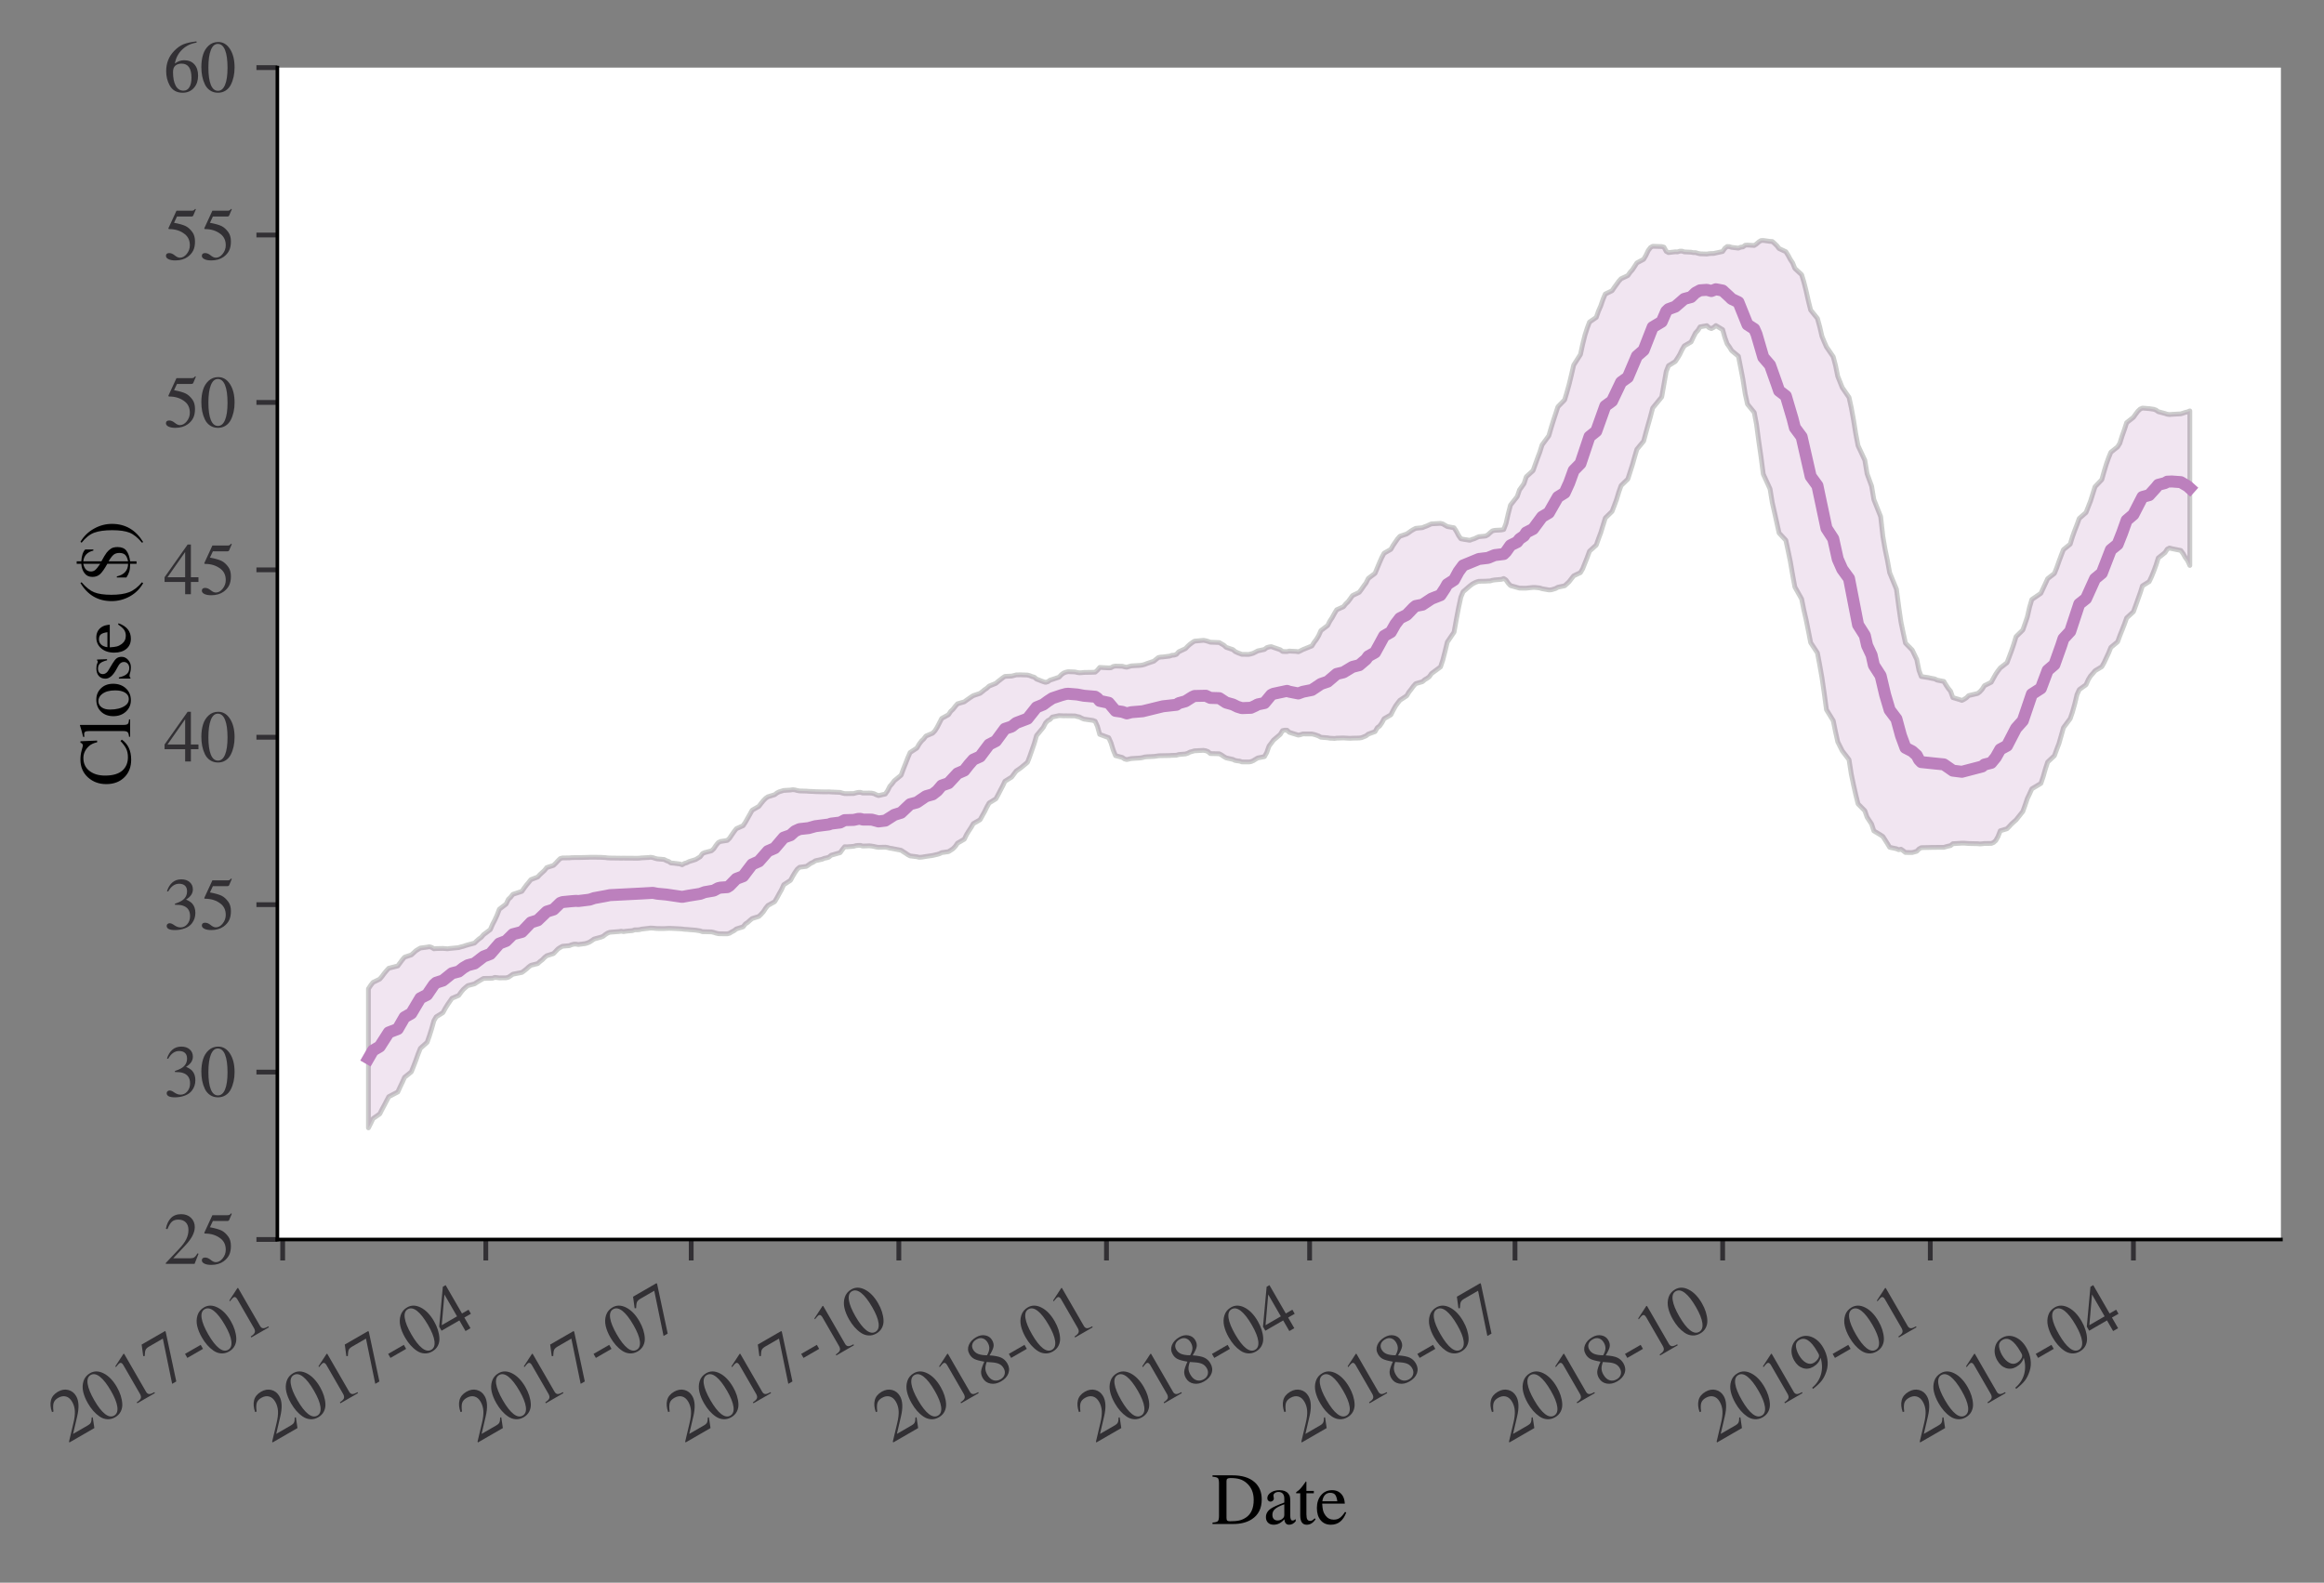 <?xml version="1.0" encoding="utf-8" standalone="no"?>
<!DOCTYPE svg PUBLIC "-//W3C//DTD SVG 1.1//EN"
  "http://www.w3.org/Graphics/SVG/1.1/DTD/svg11.dtd">
<svg xmlns:xlink="http://www.w3.org/1999/xlink" width="388.351pt" height="264.489pt" viewBox="0 0 388.351 264.489" xmlns="http://www.w3.org/2000/svg" version="1.1">
 <rect x="0" y="0" width="388.351" height="264.489" fill="#808080" stroke="none"/>
 <defs>
  <style type="text/css">*{stroke-linejoin: round; stroke-linecap: butt}</style>
 </defs>
 <g id="figure_1">
  <g id="patch_1">
   <path d="M -0 264.489 
L 388.351 264.489 
L 388.351 0 
L -0 0 
L -0 264.489 
z
" style="fill: none"/>
  </g>
  <g id="axes_1">
   <g id="patch_2">
    <path d="M 46.351 207.138 
L 381.151 207.138 
L 381.151 11.298 
L 46.351 11.298 
z
" style="fill: #ffffff"/>
   </g>
   <g id="PolyCollection_1">
    <defs>
     <path id="mc5065b2c8f" d="M 61.569 -99.243 
L 61.569 -76.005 
L 61.946 -76.75 
L 62.323 -77.547 
L 63.455 -78.333 
L 63.832 -79.076 
L 64.209 -79.774 
L 64.586 -80.499 
L 64.963 -81.215 
L 66.472 -81.999 
L 66.849 -82.823 
L 67.226 -83.617 
L 67.604 -84.458 
L 68.735 -85.365 
L 69.112 -86.305 
L 69.489 -87.285 
L 69.866 -88.345 
L 70.244 -89.295 
L 71.375 -90.301 
L 71.752 -91.376 
L 72.129 -92.569 
L 72.507 -93.915 
L 72.884 -94.556 
L 74.015 -95.261 
L 74.392 -95.957 
L 74.77 -96.568 
L 75.147 -97.12 
L 75.524 -97.659 
L 76.655 -98.137 
L 77.032 -98.67 
L 77.41 -99.131 
L 77.787 -99.465 
L 78.164 -99.776 
L 79.295 -100.068 
L 79.673 -100.323 
L 80.05 -100.542 
L 80.427 -100.768 
L 80.804 -100.982 
L 81.935 -100.999 
L 82.313 -101.019 
L 82.69 -101.154 
L 83.067 -101.112 
L 83.444 -101.069 
L 84.576 -101.078 
L 84.953 -101.176 
L 85.33 -101.423 
L 85.707 -101.685 
L 87.216 -101.98 
L 87.593 -102.254 
L 87.97 -102.554 
L 88.347 -102.899 
L 88.724 -103.172 
L 89.856 -103.456 
L 90.233 -103.8 
L 90.61 -104.085 
L 90.987 -104.477 
L 91.364 -104.772 
L 92.496 -105.133 
L 92.873 -105.525 
L 93.25 -105.916 
L 93.627 -106.164 
L 94.004 -106.359 
L 95.136 -106.453 
L 95.513 -106.607 
L 95.89 -106.704 
L 96.267 -106.71 
L 96.644 -106.647 
L 97.776 -106.794 
L 98.153 -106.905 
L 98.53 -107.064 
L 98.907 -107.308 
L 99.285 -107.572 
L 100.416 -107.873 
L 100.793 -108.024 
L 101.17 -108.325 
L 101.547 -108.563 
L 101.925 -108.696 
L 103.433 -108.812 
L 103.81 -108.874 
L 104.188 -108.8 
L 104.565 -108.865 
L 105.696 -108.969 
L 106.073 -109.107 
L 106.45 -109.096 
L 106.828 -109.128 
L 107.205 -109.219 
L 108.336 -109.351 
L 108.713 -109.398 
L 109.091 -109.381 
L 109.468 -109.348 
L 109.845 -109.316 
L 110.976 -109.31 
L 111.353 -109.331 
L 111.731 -109.349 
L 112.108 -109.345 
L 112.485 -109.329 
L 113.616 -109.27 
L 113.994 -109.243 
L 114.371 -109.188 
L 114.748 -109.17 
L 115.125 -109.136 
L 116.256 -109.045 
L 117.011 -108.925 
L 117.388 -108.786 
L 117.765 -108.785 
L 118.897 -108.754 
L 119.274 -108.669 
L 119.651 -108.544 
L 120.028 -108.456 
L 120.405 -108.438 
L 121.537 -108.427 
L 121.914 -108.532 
L 122.291 -108.764 
L 122.668 -108.957 
L 123.045 -109.252 
L 124.177 -109.606 
L 124.554 -110.088 
L 124.931 -110.335 
L 125.308 -110.676 
L 125.685 -110.988 
L 126.817 -111.343 
L 127.194 -111.715 
L 127.571 -112.137 
L 127.948 -112.715 
L 128.325 -113.174 
L 129.457 -113.805 
L 129.834 -114.439 
L 130.211 -115.137 
L 130.588 -115.805 
L 130.966 -116.636 
L 132.097 -117.37 
L 132.474 -118.067 
L 132.851 -118.698 
L 133.228 -119.24 
L 133.606 -119.555 
L 134.737 -119.699 
L 135.114 -119.951 
L 135.491 -120.22 
L 135.869 -120.386 
L 136.246 -120.641 
L 137.377 -120.894 
L 137.754 -121.055 
L 138.131 -121.129 
L 138.509 -121.249 
L 138.886 -121.563 
L 140.394 -121.998 
L 140.772 -122.533 
L 141.149 -122.992 
L 141.526 -122.972 
L 142.657 -123.058 
L 143.034 -123.172 
L 143.412 -123.208 
L 143.789 -123.213 
L 144.166 -123.101 
L 145.297 -123.142 
L 145.675 -123.094 
L 146.052 -123.032 
L 146.429 -122.94 
L 146.806 -122.887 
L 147.937 -122.912 
L 148.315 -122.856 
L 148.692 -122.744 
L 149.069 -122.693 
L 149.446 -122.617 
L 150.578 -122.399 
L 150.955 -122.147 
L 151.332 -121.911 
L 151.709 -121.647 
L 152.086 -121.451 
L 153.218 -121.31 
L 153.595 -121.219 
L 153.972 -121.238 
L 154.349 -121.297 
L 154.726 -121.361 
L 155.858 -121.525 
L 156.235 -121.616 
L 156.612 -121.7 
L 156.989 -121.814 
L 157.366 -122.001 
L 158.498 -122.166 
L 158.875 -122.402 
L 159.252 -122.654 
L 159.629 -123.039 
L 160.006 -123.587 
L 161.138 -124.243 
L 161.515 -125.015 
L 161.892 -125.63 
L 162.269 -126.202 
L 162.646 -126.854 
L 163.778 -127.497 
L 164.155 -128.184 
L 164.532 -128.855 
L 164.909 -129.629 
L 165.287 -130.297 
L 166.418 -130.995 
L 166.795 -131.695 
L 167.172 -132.422 
L 167.549 -133.137 
L 167.927 -133.929 
L 169.058 -134.633 
L 169.435 -135.144 
L 169.812 -135.639 
L 170.567 -136.159 
L 171.698 -137.099 
L 172.075 -138.08 
L 172.453 -139.161 
L 172.83 -140.25 
L 173.207 -141.56 
L 174.338 -142.931 
L 174.715 -143.669 
L 175.093 -144.062 
L 175.47 -144.253 
L 175.847 -144.664 
L 176.978 -144.899 
L 177.356 -144.884 
L 177.733 -144.863 
L 178.11 -144.869 
L 178.487 -144.862 
L 179.618 -144.85 
L 179.996 -144.747 
L 180.373 -144.673 
L 180.75 -144.473 
L 181.127 -144.318 
L 182.636 -144.097 
L 183.013 -143.951 
L 183.39 -143.112 
L 183.767 -141.764 
L 185.276 -141.205 
L 185.653 -140.357 
L 186.03 -139.132 
L 186.407 -138.21 
L 187.539 -137.912 
L 187.916 -137.651 
L 188.293 -137.554 
L 188.67 -137.64 
L 189.047 -137.724 
L 190.556 -137.819 
L 190.933 -137.89 
L 191.31 -137.987 
L 191.687 -138.027 
L 192.819 -138.076 
L 193.196 -138.125 
L 193.573 -138.183 
L 193.95 -138.204 
L 194.327 -138.207 
L 195.459 -138.229 
L 195.836 -138.255 
L 196.213 -138.263 
L 196.59 -138.282 
L 196.968 -138.392 
L 198.099 -138.491 
L 198.476 -138.608 
L 198.853 -138.807 
L 199.23 -138.908 
L 199.608 -139.014 
L 200.739 -139.074 
L 201.116 -139.091 
L 201.493 -139.028 
L 201.871 -138.882 
L 202.248 -138.556 
L 203.756 -138.52 
L 204.133 -138.32 
L 204.511 -138.054 
L 204.888 -137.837 
L 206.019 -137.582 
L 206.396 -137.406 
L 206.774 -137.338 
L 207.151 -137.297 
L 207.528 -137.163 
L 208.659 -137.152 
L 209.036 -137.205 
L 209.414 -137.363 
L 209.791 -137.596 
L 210.168 -137.821 
L 211.299 -138.047 
L 211.677 -138.729 
L 212.054 -139.799 
L 212.431 -140.296 
L 212.808 -140.803 
L 213.939 -141.764 
L 214.317 -142.393 
L 214.694 -142.469 
L 215.071 -142.46 
L 215.448 -142.105 
L 216.58 -141.752 
L 216.957 -141.631 
L 217.334 -141.718 
L 217.711 -141.834 
L 219.22 -141.832 
L 219.597 -141.749 
L 219.974 -141.631 
L 220.351 -141.492 
L 220.728 -141.282 
L 221.86 -141.19 
L 222.237 -141.123 
L 222.614 -141.11 
L 222.991 -141.08 
L 223.368 -141.133 
L 224.5 -141.168 
L 224.877 -141.145 
L 225.254 -141.122 
L 225.631 -141.107 
L 226.008 -141.13 
L 227.14 -141.155 
L 227.517 -141.213 
L 227.894 -141.356 
L 228.271 -141.517 
L 228.649 -141.813 
L 229.78 -142.229 
L 230.157 -142.883 
L 230.534 -143.155 
L 230.911 -143.687 
L 231.289 -144.381 
L 232.42 -145.033 
L 232.797 -145.781 
L 233.174 -146.462 
L 233.552 -146.986 
L 233.929 -147.46 
L 235.06 -148.207 
L 235.437 -148.835 
L 235.814 -149.308 
L 236.192 -149.82 
L 236.569 -150.239 
L 237.7 -150.566 
L 238.077 -150.901 
L 238.455 -151.122 
L 238.832 -151.394 
L 239.209 -151.928 
L 240.717 -153.038 
L 241.095 -154.167 
L 241.472 -155.634 
L 241.849 -157.19 
L 242.98 -158.85 
L 243.358 -160.965 
L 243.735 -162.937 
L 244.112 -164.688 
L 244.489 -165.598 
L 245.62 -166.572 
L 245.998 -166.865 
L 246.375 -167.076 
L 246.752 -167.239 
L 247.129 -167.345 
L 248.261 -167.365 
L 248.638 -167.393 
L 249.015 -167.404 
L 249.392 -167.515 
L 249.769 -167.576 
L 250.901 -167.672 
L 251.278 -167.809 
L 251.655 -167.573 
L 252.032 -167.035 
L 252.409 -166.625 
L 253.541 -166.311 
L 253.918 -166.206 
L 254.672 -166.195 
L 255.049 -166.199 
L 256.181 -166.321 
L 256.558 -166.313 
L 256.935 -166.274 
L 257.312 -166.226 
L 257.689 -166.106 
L 258.821 -165.903 
L 259.198 -165.918 
L 259.575 -166.024 
L 259.952 -166.142 
L 260.329 -166.355 
L 261.461 -166.596 
L 261.838 -166.933 
L 262.215 -167.289 
L 262.592 -167.785 
L 262.97 -168.259 
L 264.101 -168.8 
L 264.478 -169.445 
L 264.855 -170.391 
L 265.232 -171.336 
L 265.61 -172.377 
L 266.741 -173.398 
L 267.118 -174.459 
L 267.495 -175.464 
L 267.873 -176.697 
L 268.25 -177.919 
L 269.381 -179.024 
L 269.758 -180 
L 270.136 -181.027 
L 270.513 -182.278 
L 270.89 -183.334 
L 272.021 -184.434 
L 272.398 -185.614 
L 272.776 -186.797 
L 273.153 -188.126 
L 273.53 -189.402 
L 274.661 -190.773 
L 275.039 -192.191 
L 275.416 -193.54 
L 275.793 -194.859 
L 276.17 -196.301 
L 277.679 -198.148 
L 278.056 -200.284 
L 278.433 -202.424 
L 278.81 -203.369 
L 279.942 -204.07 
L 280.319 -204.632 
L 280.696 -205.254 
L 281.073 -206.046 
L 281.45 -206.687 
L 282.582 -207.34 
L 282.959 -208.121 
L 283.336 -208.867 
L 283.713 -209.268 
L 284.09 -209.87 
L 285.222 -210.068 
L 285.599 -209.721 
L 285.976 -209.576 
L 286.353 -209.775 
L 286.73 -210.083 
L 287.862 -209.407 
L 288.239 -208.075 
L 288.616 -207.025 
L 288.993 -206.513 
L 289.37 -205.892 
L 290.502 -204.955 
L 290.879 -203.031 
L 291.256 -201.068 
L 291.633 -198.657 
L 292.01 -196.951 
L 293.142 -195.56 
L 293.519 -193.588 
L 293.896 -190.759 
L 294.273 -188.162 
L 294.651 -185.258 
L 295.782 -182.786 
L 296.159 -180.486 
L 296.536 -178.832 
L 296.913 -177.137 
L 297.291 -175.417 
L 298.422 -174.205 
L 298.799 -172.462 
L 299.176 -170.637 
L 299.554 -168.43 
L 299.931 -166.399 
L 301.062 -164.394 
L 301.439 -162.526 
L 301.816 -160.898 
L 302.194 -159.025 
L 302.571 -157.096 
L 303.702 -155.379 
L 304.079 -153.386 
L 304.457 -151.243 
L 304.834 -148.657 
L 305.211 -145.885 
L 306.342 -144.055 
L 306.719 -142.211 
L 307.097 -140.517 
L 307.851 -139.009 
L 308.982 -137.538 
L 309.36 -135.12 
L 309.737 -133.308 
L 310.114 -131.648 
L 310.491 -130.144 
L 311.622 -129.002 
L 312 -127.924 
L 312.754 -126.78 
L 313.131 -125.631 
L 314.263 -124.953 
L 314.64 -124.694 
L 315.017 -124.111 
L 315.394 -123.522 
L 315.771 -122.897 
L 316.903 -122.649 
L 317.28 -122.492 
L 317.657 -122.577 
L 318.034 -122.324 
L 318.411 -122.025 
L 319.543 -122.016 
L 320.297 -122.226 
L 320.674 -122.622 
L 321.051 -122.834 
L 322.183 -122.856 
L 322.937 -122.878 
L 323.314 -122.875 
L 323.691 -122.882 
L 324.823 -122.883 
L 325.2 -123 
L 325.577 -123.095 
L 325.954 -123.179 
L 326.332 -123.489 
L 327.463 -123.557 
L 327.84 -123.581 
L 328.217 -123.577 
L 328.594 -123.554 
L 328.972 -123.521 
L 330.48 -123.49 
L 330.857 -123.453 
L 331.235 -123.481 
L 331.612 -123.528 
L 332.743 -123.537 
L 333.12 -123.687 
L 333.497 -124.014 
L 333.875 -124.687 
L 334.252 -125.652 
L 335.383 -125.99 
L 335.76 -126.38 
L 336.138 -126.792 
L 336.515 -127.134 
L 336.892 -127.464 
L 338.023 -128.88 
L 338.4 -129.93 
L 338.778 -131.047 
L 339.155 -131.836 
L 339.532 -132.661 
L 341.041 -133.568 
L 341.418 -134.667 
L 341.795 -135.989 
L 342.172 -137.14 
L 343.303 -138.2 
L 343.681 -139.237 
L 344.058 -140.221 
L 344.435 -141.533 
L 344.812 -142.878 
L 345.944 -144.401 
L 346.321 -145.504 
L 346.698 -146.847 
L 347.075 -148.415 
L 347.452 -149.246 
L 348.584 -150.057 
L 348.961 -150.915 
L 349.338 -151.521 
L 349.715 -151.94 
L 350.092 -152.393 
L 351.224 -153.077 
L 351.601 -153.744 
L 351.978 -154.553 
L 352.355 -155.368 
L 352.732 -156.296 
L 353.864 -157.234 
L 354.241 -158.269 
L 354.618 -159.212 
L 354.995 -160.173 
L 355.372 -161.224 
L 356.504 -162.261 
L 356.881 -163.286 
L 357.258 -164.347 
L 357.635 -165.399 
L 358.012 -166.586 
L 359.144 -167.297 
L 359.521 -168.09 
L 359.898 -169.02 
L 360.275 -170.04 
L 360.653 -171.246 
L 361.784 -172.139 
L 362.161 -172.723 
L 362.538 -172.91 
L 362.915 -172.805 
L 364.424 -172.5 
L 364.801 -171.991 
L 365.178 -171.322 
L 365.556 -170.822 
L 365.933 -169.991 
L 365.933 -195.819 
L 365.933 -195.819 
L 365.556 -195.663 
L 365.178 -195.573 
L 364.801 -195.446 
L 364.424 -195.329 
L 362.915 -195.246 
L 362.538 -195.214 
L 362.161 -195.263 
L 361.784 -195.389 
L 360.653 -195.69 
L 360.275 -195.96 
L 359.898 -196.093 
L 359.521 -196.147 
L 359.144 -196.203 
L 358.012 -196.29 
L 357.635 -196.129 
L 357.258 -195.774 
L 356.881 -195.281 
L 356.504 -194.748 
L 355.372 -193.853 
L 354.995 -192.691 
L 354.618 -191.633 
L 354.241 -190.421 
L 353.864 -189.811 
L 352.732 -188.909 
L 352.355 -187.982 
L 351.978 -186.925 
L 351.601 -185.682 
L 351.224 -184.333 
L 350.092 -183.15 
L 349.715 -181.952 
L 349.338 -180.755 
L 348.961 -179.798 
L 348.584 -178.837 
L 347.452 -177.846 
L 347.075 -176.804 
L 346.698 -175.838 
L 346.321 -174.793 
L 345.944 -173.556 
L 344.812 -172.633 
L 344.435 -171.67 
L 344.058 -170.659 
L 343.681 -169.582 
L 343.303 -168.658 
L 342.172 -167.778 
L 341.795 -166.954 
L 341.418 -166.149 
L 341.041 -165.335 
L 339.532 -164.304 
L 339.155 -163.041 
L 338.778 -161.382 
L 338.4 -160.275 
L 338.023 -159.208 
L 336.892 -158.098 
L 336.515 -156.856 
L 336.138 -155.748 
L 335.76 -154.738 
L 335.383 -153.743 
L 334.252 -152.863 
L 333.875 -152.375 
L 333.497 -151.827 
L 333.12 -151.156 
L 332.743 -150.47 
L 331.612 -149.909 
L 331.235 -149.318 
L 330.857 -148.89 
L 330.48 -148.601 
L 328.972 -148.246 
L 328.594 -147.87 
L 328.217 -147.624 
L 327.84 -147.441 
L 327.463 -147.57 
L 326.332 -147.911 
L 325.954 -148.962 
L 325.577 -149.427 
L 325.2 -149.99 
L 324.823 -150.611 
L 323.691 -150.834 
L 323.314 -151.027 
L 322.937 -151.098 
L 322.183 -151.257 
L 321.051 -151.432 
L 320.674 -152.434 
L 320.297 -154.293 
L 319.543 -155.855 
L 318.411 -157.014 
L 318.034 -158.749 
L 317.657 -160.548 
L 317.28 -163.163 
L 316.903 -166.028 
L 315.771 -168.777 
L 315.394 -170.847 
L 315.017 -172.647 
L 314.64 -174.821 
L 314.263 -178.164 
L 313.131 -181.009 
L 312.754 -183.247 
L 312 -185.311 
L 311.622 -187.579 
L 310.491 -189.997 
L 310.114 -191.939 
L 309.737 -194.289 
L 309.36 -196.357 
L 308.982 -198.076 
L 307.851 -199.712 
L 307.097 -201.6 
L 306.719 -203.435 
L 306.342 -204.866 
L 305.211 -206.512 
L 304.834 -207.362 
L 304.457 -208.291 
L 304.079 -209.899 
L 303.702 -211.271 
L 302.571 -212.667 
L 302.194 -214.165 
L 301.816 -215.856 
L 301.439 -217.344 
L 301.062 -218.583 
L 299.931 -219.629 
L 299.554 -220.554 
L 299.176 -221.119 
L 298.799 -221.824 
L 298.422 -222.427 
L 297.291 -222.952 
L 296.913 -223.436 
L 296.536 -223.803 
L 296.159 -224.129 
L 295.782 -224.151 
L 294.651 -224.305 
L 294.273 -224.29 
L 293.896 -224.051 
L 293.519 -223.719 
L 293.142 -223.465 
L 292.01 -223.537 
L 291.633 -223.506 
L 291.256 -223.223 
L 290.879 -223.175 
L 290.502 -223.02 
L 289.37 -223.154 
L 288.993 -223.275 
L 288.616 -223.289 
L 288.239 -223.004 
L 287.862 -222.458 
L 286.73 -222.214 
L 286.353 -222.134 
L 285.976 -222.127 
L 285.599 -222.098 
L 285.222 -222.038 
L 284.09 -222.075 
L 283.713 -222.161 
L 283.336 -222.274 
L 282.959 -222.271 
L 282.582 -222.345 
L 281.45 -222.395 
L 281.073 -222.523 
L 280.696 -222.515 
L 280.319 -222.392 
L 279.942 -222.409 
L 278.81 -222.277 
L 278.433 -222.486 
L 278.056 -223.183 
L 277.679 -223.287 
L 276.17 -223.329 
L 275.793 -223.11 
L 275.416 -222.6 
L 275.039 -221.803 
L 274.661 -221.153 
L 273.53 -220.555 
L 273.153 -219.967 
L 272.776 -219.395 
L 272.398 -218.979 
L 272.021 -218.436 
L 270.89 -217.909 
L 270.513 -217.494 
L 270.136 -216.974 
L 269.758 -216.453 
L 269.381 -215.899 
L 268.25 -215.354 
L 267.873 -214.467 
L 267.495 -213.371 
L 267.118 -212.511 
L 266.741 -211.445 
L 265.61 -210.66 
L 265.232 -209.66 
L 264.855 -208.483 
L 264.478 -206.981 
L 264.101 -205.246 
L 262.97 -203.476 
L 262.592 -201.835 
L 262.215 -200.283 
L 261.838 -198.933 
L 261.461 -197.664 
L 260.329 -196.501 
L 259.952 -195.341 
L 259.575 -194.193 
L 259.198 -192.977 
L 258.821 -191.674 
L 257.689 -190.133 
L 257.312 -188.933 
L 256.935 -187.934 
L 256.558 -186.892 
L 256.181 -185.844 
L 255.049 -184.815 
L 254.672 -183.668 
L 253.918 -182.616 
L 253.541 -181.515 
L 252.409 -180.075 
L 252.032 -178.609 
L 251.655 -176.983 
L 251.278 -176 
L 250.901 -175.924 
L 249.769 -175.862 
L 249.392 -175.772 
L 249.015 -175.464 
L 248.638 -175.116 
L 248.261 -174.907 
L 247.129 -174.802 
L 246.752 -174.648 
L 246.375 -174.459 
L 245.998 -174.35 
L 245.62 -174.196 
L 244.489 -174.377 
L 244.112 -174.455 
L 243.735 -174.991 
L 243.358 -175.713 
L 242.98 -176.287 
L 241.849 -176.495 
L 241.472 -176.708 
L 241.095 -176.932 
L 240.717 -177.023 
L 239.209 -176.943 
L 238.832 -176.78 
L 238.455 -176.603 
L 238.077 -176.47 
L 237.7 -176.306 
L 236.569 -176.197 
L 236.192 -176 
L 235.814 -175.776 
L 235.437 -175.5 
L 235.06 -175.253 
L 233.929 -174.869 
L 233.552 -174.444 
L 233.174 -173.899 
L 232.797 -173.344 
L 232.42 -172.682 
L 231.289 -172.039 
L 230.911 -171.341 
L 230.534 -170.487 
L 230.157 -169.582 
L 229.78 -168.677 
L 228.649 -167.823 
L 228.271 -167.062 
L 227.894 -166.562 
L 227.517 -166.013 
L 227.14 -165.504 
L 226.008 -164.959 
L 225.631 -164.423 
L 225.254 -163.918 
L 224.877 -163.565 
L 224.5 -163.093 
L 223.368 -162.587 
L 222.991 -161.961 
L 222.614 -161.274 
L 222.237 -160.706 
L 221.86 -159.96 
L 220.728 -159.101 
L 220.351 -158.255 
L 219.974 -157.636 
L 219.597 -157.139 
L 219.22 -156.539 
L 217.711 -155.928 
L 217.334 -155.733 
L 216.957 -155.567 
L 216.58 -155.625 
L 215.448 -155.686 
L 215.071 -155.601 
L 214.694 -155.599 
L 214.317 -155.624 
L 213.939 -155.906 
L 212.808 -156.292 
L 212.431 -156.431 
L 212.054 -156.369 
L 211.677 -156.26 
L 211.299 -155.955 
L 210.168 -155.713 
L 209.791 -155.51 
L 209.414 -155.323 
L 209.036 -155.205 
L 208.659 -155.126 
L 207.528 -155.135 
L 207.151 -155.277 
L 206.774 -155.424 
L 206.396 -155.606 
L 206.019 -155.932 
L 204.888 -156.313 
L 204.511 -156.662 
L 204.133 -156.878 
L 203.756 -157.108 
L 202.248 -157.168 
L 201.871 -157.304 
L 201.493 -157.413 
L 201.116 -157.48 
L 200.739 -157.444 
L 199.608 -157.346 
L 199.23 -157.103 
L 198.853 -156.824 
L 198.476 -156.492 
L 198.099 -156.096 
L 196.968 -155.563 
L 196.59 -155.131 
L 196.213 -155.008 
L 195.836 -154.977 
L 195.459 -154.842 
L 194.327 -154.704 
L 193.95 -154.68 
L 193.573 -154.608 
L 193.196 -154.311 
L 192.819 -153.994 
L 191.687 -153.616 
L 191.31 -153.465 
L 190.933 -153.358 
L 190.556 -153.298 
L 189.047 -153.207 
L 188.67 -153.105 
L 188.293 -152.983 
L 187.916 -153.046 
L 187.539 -153.149 
L 186.407 -153.178 
L 186.03 -153.111 
L 185.653 -152.896 
L 185.276 -152.874 
L 183.767 -152.95 
L 183.39 -152.493 
L 183.013 -152.159 
L 182.636 -152.14 
L 181.127 -152.115 
L 180.75 -152.073 
L 180.373 -152.053 
L 179.996 -152.111 
L 179.618 -152.196 
L 178.487 -152.24 
L 178.11 -152.158 
L 177.733 -152.013 
L 177.356 -151.734 
L 176.978 -151.324 
L 175.847 -150.941 
L 175.47 -150.823 
L 175.093 -150.554 
L 174.715 -150.457 
L 174.338 -150.567 
L 173.207 -151.005 
L 172.83 -151.324 
L 172.453 -151.428 
L 172.075 -151.578 
L 171.698 -151.676 
L 170.567 -151.718 
L 169.812 -151.701 
L 169.435 -151.599 
L 169.058 -151.507 
L 167.927 -151.456 
L 167.549 -151.205 
L 167.172 -150.904 
L 166.795 -150.617 
L 166.418 -150.291 
L 165.287 -149.832 
L 164.909 -149.479 
L 164.532 -149.222 
L 164.155 -148.913 
L 163.778 -148.617 
L 162.646 -148.239 
L 162.269 -148.004 
L 161.892 -147.74 
L 161.515 -147.479 
L 161.138 -147.203 
L 160.006 -146.874 
L 159.629 -146.449 
L 159.252 -145.963 
L 158.875 -145.611 
L 158.498 -145.049 
L 157.366 -144.425 
L 156.989 -143.693 
L 156.612 -142.958 
L 156.235 -142.356 
L 155.858 -141.962 
L 154.726 -141.483 
L 154.349 -140.99 
L 153.972 -140.636 
L 153.595 -140.129 
L 153.218 -139.475 
L 152.086 -138.734 
L 151.709 -137.872 
L 151.332 -136.901 
L 150.955 -135.954 
L 150.578 -134.936 
L 149.446 -134.015 
L 149.069 -133.506 
L 148.692 -133.077 
L 148.315 -132.335 
L 147.937 -131.79 
L 146.806 -131.537 
L 146.429 -131.672 
L 146.052 -131.857 
L 145.675 -131.941 
L 145.297 -131.963 
L 144.166 -131.956 
L 143.789 -132.08 
L 143.412 -132.067 
L 143.034 -131.983 
L 142.657 -131.88 
L 141.526 -131.859 
L 141.149 -131.866 
L 140.772 -131.949 
L 140.394 -132.07 
L 138.886 -132.136 
L 138.509 -132.166 
L 138.131 -132.153 
L 137.754 -132.157 
L 137.377 -132.16 
L 136.246 -132.193 
L 135.869 -132.217 
L 135.491 -132.231 
L 135.114 -132.249 
L 134.737 -132.279 
L 133.606 -132.311 
L 133.228 -132.375 
L 132.851 -132.48 
L 132.474 -132.521 
L 132.097 -132.46 
L 130.966 -132.393 
L 130.588 -132.282 
L 130.211 -132.165 
L 129.834 -131.975 
L 129.457 -131.684 
L 128.325 -131.337 
L 127.948 -131.084 
L 127.571 -130.7 
L 127.194 -130.236 
L 126.817 -129.739 
L 125.685 -129.085 
L 125.308 -128.403 
L 124.931 -127.737 
L 124.554 -127.071 
L 124.177 -126.504 
L 123.045 -126.002 
L 122.668 -125.515 
L 122.291 -124.968 
L 121.914 -124.405 
L 121.537 -124.042 
L 120.405 -123.865 
L 120.028 -123.682 
L 119.651 -123.216 
L 119.274 -122.651 
L 118.897 -122.301 
L 117.765 -122.01 
L 117.388 -121.84 
L 117.011 -121.311 
L 116.256 -120.85 
L 115.125 -120.497 
L 114.748 -120.302 
L 114.371 -120.191 
L 113.994 -119.969 
L 113.616 -120.102 
L 112.485 -120.245 
L 112.108 -120.269 
L 111.731 -120.525 
L 111.353 -120.66 
L 110.976 -120.859 
L 109.845 -120.951 
L 109.468 -121.045 
L 109.091 -121.171 
L 108.713 -121.226 
L 108.336 -121.182 
L 107.205 -121.12 
L 106.828 -121.076 
L 106.45 -121.063 
L 106.073 -121.064 
L 105.696 -121.071 
L 104.565 -121.077 
L 104.188 -121.083 
L 103.81 -121.074 
L 103.433 -121.081 
L 101.925 -121.101 
L 101.547 -121.12 
L 101.17 -121.169 
L 100.793 -121.194 
L 100.416 -121.213 
L 99.285 -121.231 
L 98.907 -121.226 
L 98.53 -121.227 
L 98.153 -121.21 
L 97.776 -121.202 
L 96.644 -121.175 
L 96.267 -121.174 
L 95.89 -121.173 
L 95.513 -121.161 
L 95.136 -121.127 
L 94.004 -121.111 
L 93.627 -121.018 
L 93.25 -120.642 
L 92.873 -120.234 
L 92.496 -119.865 
L 91.364 -119.505 
L 90.987 -119.026 
L 90.61 -118.681 
L 90.233 -118.338 
L 89.856 -117.925 
L 88.724 -117.494 
L 88.347 -117.025 
L 87.97 -116.579 
L 87.593 -116.074 
L 87.216 -115.531 
L 85.707 -115.033 
L 85.33 -114.547 
L 84.953 -114.195 
L 84.576 -113.409 
L 83.444 -112.545 
L 83.067 -111.562 
L 82.69 -110.741 
L 82.313 -110.019 
L 81.935 -109.138 
L 80.804 -108.294 
L 80.427 -107.851 
L 80.05 -107.58 
L 79.673 -107.252 
L 79.295 -106.885 
L 78.164 -106.584 
L 77.787 -106.467 
L 77.41 -106.338 
L 77.032 -106.252 
L 76.655 -106.131 
L 75.524 -106.018 
L 75.147 -105.985 
L 74.77 -105.93 
L 74.392 -105.965 
L 74.015 -105.992 
L 72.884 -105.967 
L 72.507 -105.928 
L 72.129 -106.168 
L 71.752 -106.278 
L 71.375 -106.207 
L 70.244 -106.057 
L 69.866 -105.832 
L 69.489 -105.595 
L 69.112 -105.245 
L 68.735 -104.908 
L 67.604 -104.529 
L 67.226 -104.08 
L 66.849 -103.574 
L 66.472 -103.065 
L 64.963 -102.682 
L 64.586 -102.268 
L 64.209 -101.817 
L 63.832 -101.304 
L 63.455 -100.863 
L 62.323 -100.311 
L 61.946 -99.819 
L 61.569 -99.243 
z
" style="stroke: #000000; stroke-opacity: 0.2; stroke-width: 0.8"/>
    </defs>
    <g clip-path="url(#p1b3b2e2d40)">
     <use xlink:href="#mc5065b2c8f" x="0" y="264.489" style="fill: #bc80bd; fill-opacity: 0.2; stroke: #000000; stroke-opacity: 0.2; stroke-width: 0.8"/>
    </g>
   </g>
   <g id="matplotlib.axis_1">
    <g id="xtick_1">
     <g id="line2d_1">
      <defs>
       <path id="m5b017362bb" d="M 0 0 
L 0 3.5 
" style="stroke: #323034; stroke-width: 0.8"/>
      </defs>
      <g>
       <use xlink:href="#m5b017362bb" x="47.237" y="207.138" style="fill: #323034; stroke: #323034; stroke-width: 0.8"/>
      </g>
     </g>
     <g id="text_1">
      <!-- 2017-01 -->
      <g style="fill: #323034" transform="translate(11.298 241.233)rotate(-30)scale(0.12 -0.12)">
       <defs>
        <path id="STIXGeneral-Regular-32" d="M 3034 877 
L 2688 0 
L 186 0 
L 186 77 
L 1325 1286 
Q 1773 1754 1965 2144 
Q 2157 2534 2157 2950 
Q 2157 3379 1920 3616 
Q 1683 3853 1267 3853 
Q 922 3853 720 3673 
Q 518 3494 326 3021 
L 192 3053 
Q 301 3648 630 3987 
Q 960 4326 1523 4326 
Q 2054 4326 2380 4006 
Q 2707 3686 2707 3200 
Q 2707 2477 1888 1613 
L 832 486 
L 2330 486 
Q 2541 486 2665 569 
Q 2790 653 2944 915 
L 3034 877 
z
" transform="scale(0.016)"/>
        <path id="STIXGeneral-Regular-30" d="M 3046 2112 
Q 3046 1683 2963 1302 
Q 2880 922 2717 602 
Q 2554 282 2266 96 
Q 1978 -90 1600 -90 
Q 1210 -90 915 108 
Q 621 307 461 640 
Q 301 973 227 1350 
Q 154 1728 154 2150 
Q 154 2746 301 3222 
Q 448 3699 790 4012 
Q 1133 4326 1626 4326 
Q 2253 4326 2649 3712 
Q 3046 3098 3046 2112 
z
M 2432 2080 
Q 2432 3091 2217 3625 
Q 2003 4160 1587 4160 
Q 1190 4160 979 3622 
Q 768 3085 768 2106 
Q 768 1120 979 598 
Q 1190 77 1600 77 
Q 2003 77 2217 598 
Q 2432 1120 2432 2080 
z
" transform="scale(0.016)"/>
        <path id="STIXGeneral-Regular-31" d="M 2522 0 
L 755 0 
L 755 96 
Q 1107 115 1235 227 
Q 1363 339 1363 608 
L 1363 3482 
Q 1363 3795 1171 3795 
Q 1082 3795 883 3718 
L 710 3654 
L 710 3744 
L 1856 4326 
L 1914 4307 
L 1914 486 
Q 1914 275 2042 185 
Q 2170 96 2522 96 
L 2522 0 
z
" transform="scale(0.016)"/>
        <path id="STIXGeneral-Regular-37" d="M 2874 4134 
L 1517 -51 
L 1101 -51 
L 2368 3763 
L 992 3763 
Q 717 3763 582 3667 
Q 448 3571 243 3238 
L 128 3296 
L 512 4237 
L 2874 4237 
L 2874 4134 
z
" transform="scale(0.016)"/>
        <path id="STIXGeneral-Regular-2d" d="M 1824 1242 
L 250 1242 
L 250 1645 
L 1824 1645 
L 1824 1242 
z
" transform="scale(0.016)"/>
       </defs>
       <use xlink:href="#STIXGeneral-Regular-32"/>
       <use xlink:href="#STIXGeneral-Regular-30" x="50"/>
       <use xlink:href="#STIXGeneral-Regular-31" x="100"/>
       <use xlink:href="#STIXGeneral-Regular-37" x="150"/>
       <use xlink:href="#STIXGeneral-Regular-2d" x="200"/>
       <use xlink:href="#STIXGeneral-Regular-30" x="233.3"/>
       <use xlink:href="#STIXGeneral-Regular-31" x="283.3"/>
      </g>
     </g>
    </g>
    <g id="xtick_2">
     <g id="line2d_2">
      <g>
       <use xlink:href="#m5b017362bb" x="81.181" y="207.138" style="fill: #323034; stroke: #323034; stroke-width: 0.8"/>
      </g>
     </g>
     <g id="text_2">
      <!-- 2017-04 -->
      <g style="fill: #323034" transform="translate(45.242 241.233)rotate(-30)scale(0.12 -0.12)">
       <defs>
        <path id="STIXGeneral-Regular-34" d="M 3027 1069 
L 2368 1069 
L 2368 0 
L 1869 0 
L 1869 1069 
L 77 1069 
L 77 1478 
L 2086 4326 
L 2368 4326 
L 2368 1478 
L 3027 1478 
L 3027 1069 
z
M 1869 1478 
L 1869 3674 
L 333 1478 
L 1869 1478 
z
" transform="scale(0.016)"/>
       </defs>
       <use xlink:href="#STIXGeneral-Regular-32"/>
       <use xlink:href="#STIXGeneral-Regular-30" x="50"/>
       <use xlink:href="#STIXGeneral-Regular-31" x="100"/>
       <use xlink:href="#STIXGeneral-Regular-37" x="150"/>
       <use xlink:href="#STIXGeneral-Regular-2d" x="200"/>
       <use xlink:href="#STIXGeneral-Regular-30" x="233.3"/>
       <use xlink:href="#STIXGeneral-Regular-34" x="283.3"/>
      </g>
     </g>
    </g>
    <g id="xtick_3">
     <g id="line2d_3">
      <g>
       <use xlink:href="#m5b017362bb" x="115.502" y="207.138" style="fill: #323034; stroke: #323034; stroke-width: 0.8"/>
      </g>
     </g>
     <g id="text_3">
      <!-- 2017-07 -->
      <g style="fill: #323034" transform="translate(79.563 241.233)rotate(-30)scale(0.12 -0.12)">
       <use xlink:href="#STIXGeneral-Regular-32"/>
       <use xlink:href="#STIXGeneral-Regular-30" x="50"/>
       <use xlink:href="#STIXGeneral-Regular-31" x="100"/>
       <use xlink:href="#STIXGeneral-Regular-37" x="150"/>
       <use xlink:href="#STIXGeneral-Regular-2d" x="200"/>
       <use xlink:href="#STIXGeneral-Regular-30" x="233.3"/>
       <use xlink:href="#STIXGeneral-Regular-37" x="283.3"/>
      </g>
     </g>
    </g>
    <g id="xtick_4">
     <g id="line2d_4">
      <g>
       <use xlink:href="#m5b017362bb" x="150.2" y="207.138" style="fill: #323034; stroke: #323034; stroke-width: 0.8"/>
      </g>
     </g>
     <g id="text_4">
      <!-- 2017-10 -->
      <g style="fill: #323034" transform="translate(114.261 241.233)rotate(-30)scale(0.12 -0.12)">
       <use xlink:href="#STIXGeneral-Regular-32"/>
       <use xlink:href="#STIXGeneral-Regular-30" x="50"/>
       <use xlink:href="#STIXGeneral-Regular-31" x="100"/>
       <use xlink:href="#STIXGeneral-Regular-37" x="150"/>
       <use xlink:href="#STIXGeneral-Regular-2d" x="200"/>
       <use xlink:href="#STIXGeneral-Regular-31" x="233.3"/>
       <use xlink:href="#STIXGeneral-Regular-30" x="283.3"/>
      </g>
     </g>
    </g>
    <g id="xtick_5">
     <g id="line2d_5">
      <g>
       <use xlink:href="#m5b017362bb" x="184.899" y="207.138" style="fill: #323034; stroke: #323034; stroke-width: 0.8"/>
      </g>
     </g>
     <g id="text_5">
      <!-- 2018-01 -->
      <g style="fill: #323034" transform="translate(148.959 241.233)rotate(-30)scale(0.12 -0.12)">
       <defs>
        <path id="STIXGeneral-Regular-38" d="M 2848 992 
Q 2848 499 2505 204 
Q 2163 -90 1587 -90 
Q 1050 -90 704 204 
Q 358 499 358 954 
Q 358 1293 524 1533 
Q 691 1773 1190 2125 
Q 710 2522 553 2765 
Q 397 3008 397 3328 
Q 397 3782 745 4054 
Q 1094 4326 1638 4326 
Q 2106 4326 2410 4060 
Q 2714 3795 2714 3411 
Q 2714 3059 2531 2848 
Q 2349 2637 1856 2374 
Q 2432 1990 2640 1689 
Q 2848 1389 2848 992 
z
M 2272 3411 
Q 2272 3744 2086 3945 
Q 1901 4147 1574 4147 
Q 1248 4147 1059 3977 
Q 870 3808 870 3513 
Q 870 3219 1059 2979 
Q 1248 2739 1670 2490 
Q 1997 2682 2134 2896 
Q 2272 3110 2272 3411 
z
M 1734 1741 
L 1357 1997 
Q 1075 1766 960 1545 
Q 845 1325 845 1011 
Q 845 576 1065 333 
Q 1286 90 1658 90 
Q 1971 90 2166 285 
Q 2362 480 2362 794 
Q 2362 1082 2214 1299 
Q 2067 1517 1734 1741 
z
" transform="scale(0.016)"/>
       </defs>
       <use xlink:href="#STIXGeneral-Regular-32"/>
       <use xlink:href="#STIXGeneral-Regular-30" x="50"/>
       <use xlink:href="#STIXGeneral-Regular-31" x="100"/>
       <use xlink:href="#STIXGeneral-Regular-38" x="150"/>
       <use xlink:href="#STIXGeneral-Regular-2d" x="200"/>
       <use xlink:href="#STIXGeneral-Regular-30" x="233.3"/>
       <use xlink:href="#STIXGeneral-Regular-31" x="283.3"/>
      </g>
     </g>
    </g>
    <g id="xtick_6">
     <g id="line2d_6">
      <g>
       <use xlink:href="#m5b017362bb" x="218.842" y="207.138" style="fill: #323034; stroke: #323034; stroke-width: 0.8"/>
      </g>
     </g>
     <g id="text_6">
      <!-- 2018-04 -->
      <g style="fill: #323034" transform="translate(182.903 241.233)rotate(-30)scale(0.12 -0.12)">
       <use xlink:href="#STIXGeneral-Regular-32"/>
       <use xlink:href="#STIXGeneral-Regular-30" x="50"/>
       <use xlink:href="#STIXGeneral-Regular-31" x="100"/>
       <use xlink:href="#STIXGeneral-Regular-38" x="150"/>
       <use xlink:href="#STIXGeneral-Regular-2d" x="200"/>
       <use xlink:href="#STIXGeneral-Regular-30" x="233.3"/>
       <use xlink:href="#STIXGeneral-Regular-34" x="283.3"/>
      </g>
     </g>
    </g>
    <g id="xtick_7">
     <g id="line2d_7">
      <g>
       <use xlink:href="#m5b017362bb" x="253.164" y="207.138" style="fill: #323034; stroke: #323034; stroke-width: 0.8"/>
      </g>
     </g>
     <g id="text_7">
      <!-- 2018-07 -->
      <g style="fill: #323034" transform="translate(217.224 241.233)rotate(-30)scale(0.12 -0.12)">
       <use xlink:href="#STIXGeneral-Regular-32"/>
       <use xlink:href="#STIXGeneral-Regular-30" x="50"/>
       <use xlink:href="#STIXGeneral-Regular-31" x="100"/>
       <use xlink:href="#STIXGeneral-Regular-38" x="150"/>
       <use xlink:href="#STIXGeneral-Regular-2d" x="200"/>
       <use xlink:href="#STIXGeneral-Regular-30" x="233.3"/>
       <use xlink:href="#STIXGeneral-Regular-37" x="283.3"/>
      </g>
     </g>
    </g>
    <g id="xtick_8">
     <g id="line2d_8">
      <g>
       <use xlink:href="#m5b017362bb" x="287.862" y="207.138" style="fill: #323034; stroke: #323034; stroke-width: 0.8"/>
      </g>
     </g>
     <g id="text_8">
      <!-- 2018-10 -->
      <g style="fill: #323034" transform="translate(251.922 241.233)rotate(-30)scale(0.12 -0.12)">
       <use xlink:href="#STIXGeneral-Regular-32"/>
       <use xlink:href="#STIXGeneral-Regular-30" x="50"/>
       <use xlink:href="#STIXGeneral-Regular-31" x="100"/>
       <use xlink:href="#STIXGeneral-Regular-38" x="150"/>
       <use xlink:href="#STIXGeneral-Regular-2d" x="200"/>
       <use xlink:href="#STIXGeneral-Regular-31" x="233.3"/>
       <use xlink:href="#STIXGeneral-Regular-30" x="283.3"/>
      </g>
     </g>
    </g>
    <g id="xtick_9">
     <g id="line2d_9">
      <g>
       <use xlink:href="#m5b017362bb" x="322.56" y="207.138" style="fill: #323034; stroke: #323034; stroke-width: 0.8"/>
      </g>
     </g>
     <g id="text_9">
      <!-- 2019-01 -->
      <g style="fill: #323034" transform="translate(286.621 241.233)rotate(-30)scale(0.12 -0.12)">
       <defs>
        <path id="STIXGeneral-Regular-39" d="M 378 -141 
L 358 -13 
Q 1094 115 1603 608 
Q 2112 1101 2304 1882 
Q 1933 1517 1344 1517 
Q 826 1517 509 1875 
Q 192 2234 192 2816 
Q 192 3462 573 3894 
Q 954 4326 1523 4326 
Q 2131 4326 2528 3840 
Q 2938 3328 2938 2522 
Q 2938 1958 2742 1462 
Q 2547 966 2170 621 
Q 1773 262 1395 105 
Q 1018 -51 378 -141 
z
M 2317 2272 
L 2317 2522 
Q 2317 4147 1472 4147 
Q 1171 4147 1005 3930 
Q 909 3802 845 3546 
Q 781 3290 781 3034 
Q 781 2464 995 2128 
Q 1210 1792 1568 1792 
Q 1824 1792 2070 1917 
Q 2317 2042 2317 2272 
z
" transform="scale(0.016)"/>
       </defs>
       <use xlink:href="#STIXGeneral-Regular-32"/>
       <use xlink:href="#STIXGeneral-Regular-30" x="50"/>
       <use xlink:href="#STIXGeneral-Regular-31" x="100"/>
       <use xlink:href="#STIXGeneral-Regular-39" x="150"/>
       <use xlink:href="#STIXGeneral-Regular-2d" x="200"/>
       <use xlink:href="#STIXGeneral-Regular-30" x="233.3"/>
       <use xlink:href="#STIXGeneral-Regular-31" x="283.3"/>
      </g>
     </g>
    </g>
    <g id="xtick_10">
     <g id="line2d_10">
      <g>
       <use xlink:href="#m5b017362bb" x="356.504" y="207.138" style="fill: #323034; stroke: #323034; stroke-width: 0.8"/>
      </g>
     </g>
     <g id="text_10">
      <!-- 2019-04 -->
      <g style="fill: #323034" transform="translate(320.564 241.233)rotate(-30)scale(0.12 -0.12)">
       <use xlink:href="#STIXGeneral-Regular-32"/>
       <use xlink:href="#STIXGeneral-Regular-30" x="50"/>
       <use xlink:href="#STIXGeneral-Regular-31" x="100"/>
       <use xlink:href="#STIXGeneral-Regular-39" x="150"/>
       <use xlink:href="#STIXGeneral-Regular-2d" x="200"/>
       <use xlink:href="#STIXGeneral-Regular-30" x="233.3"/>
       <use xlink:href="#STIXGeneral-Regular-34" x="283.3"/>
      </g>
     </g>
    </g>
    <g id="text_11">
     <!-- Date -->
     <g transform="translate(202.422 254.684)scale(0.12 -0.12)">
      <defs>
       <path id="STIXGeneral-Regular-44" d="M 102 4237 
L 1830 4237 
Q 3078 4237 3750 3654 
Q 4384 3110 4384 2138 
Q 4384 966 3514 410 
Q 2880 0 1901 0 
L 102 0 
L 102 122 
Q 474 147 570 252 
Q 666 358 666 736 
L 666 3520 
Q 666 3891 570 3990 
Q 474 4090 102 4115 
L 102 4237 
z
M 1318 3731 
L 1318 538 
Q 1318 365 1379 301 
Q 1440 237 1626 237 
Q 2125 237 2432 307 
Q 2739 378 3021 570 
Q 3686 1018 3686 2099 
Q 3686 3027 3078 3558 
Q 2803 3802 2476 3901 
Q 2150 4000 1658 4000 
Q 1472 4000 1395 3942 
Q 1318 3885 1318 3731 
z
" transform="scale(0.016)"/>
       <path id="STIXGeneral-Regular-61" d="M 2829 422 
L 2829 243 
Q 2586 -64 2253 -64 
Q 1888 -64 1843 403 
L 1837 403 
Q 1427 -64 909 -64 
Q 608 -64 422 112 
Q 237 288 237 602 
Q 237 1050 685 1350 
Q 992 1555 1837 1869 
L 1837 2214 
Q 1837 2502 1699 2646 
Q 1562 2790 1338 2790 
Q 1146 2790 1018 2697 
Q 890 2605 890 2477 
Q 890 2419 909 2348 
Q 928 2278 928 2208 
Q 928 2112 841 2029 
Q 755 1946 634 1946 
Q 525 1946 441 2029 
Q 358 2112 358 2240 
Q 358 2547 685 2752 
Q 986 2944 1421 2944 
Q 1939 2944 2176 2656 
Q 2291 2522 2323 2384 
Q 2355 2246 2355 1946 
L 2355 723 
Q 2355 301 2554 301 
Q 2682 301 2829 422 
z
M 1837 813 
L 1837 1715 
Q 1248 1510 1018 1293 
Q 800 1094 800 800 
Q 800 557 921 432 
Q 1043 307 1242 307 
Q 1453 307 1613 410 
Q 1747 506 1792 589 
Q 1837 672 1837 813 
z
" transform="scale(0.016)"/>
       <path id="STIXGeneral-Regular-74" d="M 1702 493 
L 1786 422 
Q 1478 -64 1011 -64 
Q 448 -64 448 749 
L 448 2675 
L 109 2675 
Q 83 2694 83 2720 
Q 83 2771 192 2842 
Q 435 2982 813 3526 
Q 826 3546 874 3606 
Q 922 3667 941 3706 
Q 986 3706 986 3622 
L 986 2880 
L 1632 2880 
L 1632 2675 
L 986 2675 
L 986 845 
Q 986 538 1062 403 
Q 1139 269 1318 269 
Q 1510 269 1702 493 
z
" transform="scale(0.016)"/>
       <path id="STIXGeneral-Regular-65" d="M 2611 1050 
L 2714 1005 
Q 2330 -64 1376 -64 
Q 813 -64 486 329 
Q 160 723 160 1389 
Q 160 2074 525 2509 
Q 890 2944 1485 2944 
Q 2061 2944 2374 2502 
Q 2560 2246 2592 1773 
L 621 1773 
Q 646 1370 700 1158 
Q 755 947 915 730 
Q 1184 378 1626 378 
Q 1939 378 2153 531 
Q 2368 685 2611 1050 
z
M 634 1978 
L 1939 1978 
Q 1882 2381 1750 2547 
Q 1619 2714 1312 2714 
Q 1043 2714 864 2525 
Q 685 2336 634 1978 
z
" transform="scale(0.016)"/>
      </defs>
      <use xlink:href="#STIXGeneral-Regular-44"/>
      <use xlink:href="#STIXGeneral-Regular-61" x="72.2"/>
      <use xlink:href="#STIXGeneral-Regular-74" x="116.6"/>
      <use xlink:href="#STIXGeneral-Regular-65" x="144.4"/>
     </g>
    </g>
   </g>
   <g id="matplotlib.axis_2">
    <g id="ytick_1">
     <g id="line2d_11">
      <defs>
       <path id="m6365b2f39c" d="M 0 0 
L -3.5 0 
" style="stroke: #323034; stroke-width: 0.8"/>
      </defs>
      <g>
       <use xlink:href="#m6365b2f39c" x="46.351" y="207.138" style="fill: #323034; stroke: #323034; stroke-width: 0.8"/>
      </g>
     </g>
     <g id="text_12">
      <!-- $\mathdefault{25}$ -->
      <g style="fill: #323034" transform="translate(27.351 211.236)scale(0.12 -0.12)">
       <defs>
        <path id="STIXGeneral-Regular-35" d="M 2803 4358 
L 2573 3814 
Q 2534 3731 2400 3731 
L 1158 3731 
L 902 3187 
Q 1606 3053 1920 2896 
Q 2234 2739 2502 2368 
Q 2726 2061 2726 1555 
Q 2726 1094 2576 780 
Q 2426 467 2099 224 
Q 1664 -90 1011 -90 
Q 646 -90 422 19 
Q 198 128 198 307 
Q 198 550 486 550 
Q 717 550 960 352 
Q 1210 147 1414 147 
Q 1747 147 2012 480 
Q 2278 813 2278 1229 
Q 2278 1843 1850 2189 
Q 1293 2637 486 2637 
Q 410 2637 410 2688 
L 416 2720 
L 1114 4237 
L 2438 4237 
Q 2547 4237 2608 4269 
Q 2669 4301 2746 4403 
L 2803 4358 
z
" transform="scale(0.016)"/>
       </defs>
       <use xlink:href="#STIXGeneral-Regular-32" transform="translate(0 0.203)"/>
       <use xlink:href="#STIXGeneral-Regular-35" transform="translate(50 0.203)"/>
      </g>
     </g>
    </g>
    <g id="ytick_2">
     <g id="line2d_12">
      <g>
       <use xlink:href="#m6365b2f39c" x="46.351" y="179.161" style="fill: #323034; stroke: #323034; stroke-width: 0.8"/>
      </g>
     </g>
     <g id="text_13">
      <!-- $\mathdefault{30}$ -->
      <g style="fill: #323034" transform="translate(27.351 183.258)scale(0.12 -0.12)">
       <defs>
        <path id="STIXGeneral-Regular-33" d="M 390 3264 
L 288 3290 
Q 435 3770 748 4048 
Q 1062 4326 1542 4326 
Q 1990 4326 2265 4083 
Q 2541 3840 2541 3450 
Q 2541 2925 1946 2566 
Q 2298 2413 2477 2227 
Q 2758 1914 2758 1402 
Q 2758 890 2464 506 
Q 2246 211 1840 60 
Q 1434 -90 979 -90 
Q 262 -90 262 275 
Q 262 378 339 442 
Q 416 506 525 506 
Q 685 506 915 339 
Q 1197 141 1466 141 
Q 1818 141 2058 425 
Q 2298 710 2298 1120 
Q 2298 1856 1632 2048 
Q 1434 2112 979 2112 
L 979 2202 
Q 1338 2323 1517 2432 
Q 2035 2726 2035 3290 
Q 2035 3610 1852 3776 
Q 1670 3942 1344 3942 
Q 768 3942 390 3264 
z
" transform="scale(0.016)"/>
       </defs>
       <use xlink:href="#STIXGeneral-Regular-33" transform="translate(0 0.406)"/>
       <use xlink:href="#STIXGeneral-Regular-30" transform="translate(50 0.406)"/>
      </g>
     </g>
    </g>
    <g id="ytick_3">
     <g id="line2d_13">
      <g>
       <use xlink:href="#m6365b2f39c" x="46.351" y="151.184" style="fill: #323034; stroke: #323034; stroke-width: 0.8"/>
      </g>
     </g>
     <g id="text_14">
      <!-- $\mathdefault{35}$ -->
      <g style="fill: #323034" transform="translate(27.351 155.281)scale(0.12 -0.12)">
       <use xlink:href="#STIXGeneral-Regular-33" transform="translate(0 0.203)"/>
       <use xlink:href="#STIXGeneral-Regular-35" transform="translate(50 0.203)"/>
      </g>
     </g>
    </g>
    <g id="ytick_4">
     <g id="line2d_14">
      <g>
       <use xlink:href="#m6365b2f39c" x="46.351" y="123.206" style="fill: #323034; stroke: #323034; stroke-width: 0.8"/>
      </g>
     </g>
     <g id="text_15">
      <!-- $\mathdefault{40}$ -->
      <g style="fill: #323034" transform="translate(27.351 127.304)scale(0.12 -0.12)">
       <use xlink:href="#STIXGeneral-Regular-34" transform="translate(0 0.406)"/>
       <use xlink:href="#STIXGeneral-Regular-30" transform="translate(50 0.406)"/>
      </g>
     </g>
    </g>
    <g id="ytick_5">
     <g id="line2d_15">
      <g>
       <use xlink:href="#m6365b2f39c" x="46.351" y="95.229" style="fill: #323034; stroke: #323034; stroke-width: 0.8"/>
      </g>
     </g>
     <g id="text_16">
      <!-- $\mathdefault{45}$ -->
      <g style="fill: #323034" transform="translate(27.351 99.327)scale(0.12 -0.12)">
       <use xlink:href="#STIXGeneral-Regular-34" transform="translate(0 0.203)"/>
       <use xlink:href="#STIXGeneral-Regular-35" transform="translate(50 0.203)"/>
      </g>
     </g>
    </g>
    <g id="ytick_6">
     <g id="line2d_16">
      <g>
       <use xlink:href="#m6365b2f39c" x="46.351" y="67.252" style="fill: #323034; stroke: #323034; stroke-width: 0.8"/>
      </g>
     </g>
     <g id="text_17">
      <!-- $\mathdefault{50}$ -->
      <g style="fill: #323034" transform="translate(27.351 71.35)scale(0.12 -0.12)">
       <use xlink:href="#STIXGeneral-Regular-35" transform="translate(0 0.203)"/>
       <use xlink:href="#STIXGeneral-Regular-30" transform="translate(50 0.203)"/>
      </g>
     </g>
    </g>
    <g id="ytick_7">
     <g id="line2d_17">
      <g>
       <use xlink:href="#m6365b2f39c" x="46.351" y="39.275" style="fill: #323034; stroke: #323034; stroke-width: 0.8"/>
      </g>
     </g>
     <g id="text_18">
      <!-- $\mathdefault{55}$ -->
      <g style="fill: #323034" transform="translate(27.351 43.373)scale(0.12 -0.12)">
       <use xlink:href="#STIXGeneral-Regular-35" transform="translate(0 0.203)"/>
       <use xlink:href="#STIXGeneral-Regular-35" transform="translate(50 0.203)"/>
      </g>
     </g>
    </g>
    <g id="ytick_8">
     <g id="line2d_18">
      <g>
       <use xlink:href="#m6365b2f39c" x="46.351" y="11.298" style="fill: #323034; stroke: #323034; stroke-width: 0.8"/>
      </g>
     </g>
     <g id="text_19">
      <!-- $\mathdefault{60}$ -->
      <g style="fill: #323034" transform="translate(27.351 15.396)scale(0.12 -0.12)">
       <defs>
        <path id="STIXGeneral-Regular-36" d="M 2854 4378 
L 2867 4275 
Q 2112 4154 1606 3664 
Q 1101 3174 973 2451 
Q 1344 2739 1786 2739 
Q 2349 2739 2672 2380 
Q 2995 2022 2995 1402 
Q 2995 774 2669 378 
Q 2291 -90 1651 -90 
Q 870 -90 518 557 
Q 218 1107 218 1786 
Q 218 2835 915 3552 
Q 1312 3962 1731 4131 
Q 2150 4301 2854 4378 
z
M 2419 1203 
Q 2419 2445 1555 2445 
Q 1235 2445 1024 2275 
Q 813 2106 813 1702 
Q 813 954 1046 522 
Q 1280 90 1722 90 
Q 2061 90 2240 394 
Q 2419 698 2419 1203 
z
" transform="scale(0.016)"/>
       </defs>
       <use xlink:href="#STIXGeneral-Regular-36" transform="translate(0 0.594)"/>
       <use xlink:href="#STIXGeneral-Regular-30" transform="translate(50 0.594)"/>
      </g>
     </g>
    </g>
    <g id="text_20">
     <!-- Close ($) -->
     <g transform="translate(21.747 131.382)rotate(-90)scale(0.12 -0.12)">
      <defs>
       <path id="STIXGeneral-Regular-43" d="M 3930 838 
L 4051 723 
Q 3482 -90 2304 -90 
Q 1376 -90 794 480 
Q 179 1082 179 2080 
Q 179 3014 755 3661 
Q 1357 4326 2310 4326 
Q 2720 4326 3072 4230 
Q 3475 4115 3514 4115 
Q 3725 4115 3782 4326 
L 3910 4326 
L 3968 2874 
L 3821 2874 
Q 3718 3334 3488 3584 
Q 3034 4070 2458 4070 
Q 1747 4070 1334 3548 
Q 922 3027 922 2182 
Q 922 1152 1382 653 
Q 1811 192 2522 192 
Q 2944 192 3251 339 
Q 3558 486 3930 838 
z
" transform="scale(0.016)"/>
       <path id="STIXGeneral-Regular-6c" d="M 1645 0 
L 134 0 
L 134 96 
Q 435 122 531 221 
Q 627 320 627 589 
L 627 3590 
Q 627 3821 569 3910 
Q 512 4000 358 4000 
Q 224 4000 122 3987 
L 122 4090 
Q 730 4237 1133 4371 
L 1165 4346 
L 1165 557 
Q 1165 288 1254 201 
Q 1344 115 1645 96 
L 1645 0 
z
" transform="scale(0.016)"/>
       <path id="STIXGeneral-Regular-6f" d="M 3008 1478 
Q 3008 806 2608 371 
Q 2208 -64 1568 -64 
Q 979 -64 582 368 
Q 186 800 186 1459 
Q 186 2125 582 2534 
Q 979 2944 1626 2944 
Q 2221 2944 2614 2537 
Q 3008 2131 3008 1478 
z
M 2432 1306 
Q 2432 2035 2112 2445 
Q 1856 2765 1504 2765 
Q 1171 2765 966 2493 
Q 762 2221 762 1747 
Q 762 928 1101 435 
Q 1318 115 1677 115 
Q 2029 115 2230 432 
Q 2432 749 2432 1306 
z
" transform="scale(0.016)"/>
       <path id="STIXGeneral-Regular-73" d="M 998 1926 
L 1664 1523 
Q 1984 1331 2105 1164 
Q 2227 998 2227 736 
Q 2227 416 1961 176 
Q 1696 -64 1331 -64 
Q 1030 -64 864 -6 
Q 691 51 570 51 
Q 461 51 416 -26 
L 333 -26 
L 333 979 
L 435 979 
Q 538 512 730 294 
Q 922 77 1248 77 
Q 1485 77 1632 211 
Q 1779 346 1779 550 
Q 1779 845 1440 1030 
L 1094 1222 
Q 326 1651 326 2150 
Q 326 2522 566 2730 
Q 806 2938 1210 2938 
Q 1491 2938 1638 2867 
Q 1754 2816 1818 2816 
Q 1862 2816 1920 2880 
L 1990 2880 
L 2022 2010 
L 1926 2010 
Q 1818 2445 1654 2621 
Q 1491 2797 1203 2797 
Q 986 2797 854 2688 
Q 723 2579 723 2362 
Q 723 2253 796 2128 
Q 870 2003 998 1926 
z
" transform="scale(0.016)"/>
       <path id="STIXGeneral-Regular-20" transform="scale(0.016)"/>
       <path id="STIXGeneral-Regular-28" d="M 1946 -1030 
L 1869 -1133 
Q 1126 -710 716 32 
Q 307 774 307 1613 
Q 307 3386 1888 4326 
L 1946 4224 
Q 1293 3667 1075 3126 
Q 858 2586 858 1632 
Q 858 685 1082 96 
Q 1306 -493 1946 -1030 
z
" transform="scale(0.016)"/>
       <path id="STIXGeneral-Regular-24" d="M 1690 4077 
L 1690 2502 
Q 2234 2208 2445 2045 
Q 2656 1882 2797 1664 
Q 2931 1466 2931 1088 
Q 2931 570 2614 326 
Q 2298 83 1690 0 
L 1690 -557 
L 1472 -557 
L 1472 0 
Q 1062 0 806 73 
Q 550 147 282 326 
L 282 1158 
L 378 1158 
Q 480 685 761 432 
Q 1043 179 1472 179 
L 1472 1984 
Q 800 2362 566 2624 
Q 333 2886 333 3283 
Q 333 3731 659 3974 
Q 986 4218 1472 4250 
L 1472 4653 
L 1690 4653 
L 1690 4250 
Q 2426 4205 2720 3910 
L 2720 3200 
L 2624 3200 
Q 2528 3597 2301 3814 
Q 2074 4032 1690 4077 
z
M 1472 2605 
L 1472 4077 
Q 806 3942 806 3405 
Q 806 3194 937 3037 
Q 1069 2880 1472 2605 
z
M 1690 1875 
L 1690 179 
Q 2086 262 2252 432 
Q 2419 602 2419 941 
Q 2419 1235 2272 1427 
Q 2125 1619 1690 1875 
z
" transform="scale(0.016)"/>
       <path id="STIXGeneral-Regular-29" d="M 186 4224 
L 262 4326 
Q 992 3891 1408 3148 
Q 1824 2406 1824 1581 
Q 1824 -166 243 -1133 
L 186 -1030 
Q 845 -486 1059 54 
Q 1274 595 1274 1562 
Q 1274 2534 1059 3120 
Q 845 3706 186 4224 
z
" transform="scale(0.016)"/>
      </defs>
      <use xlink:href="#STIXGeneral-Regular-43"/>
      <use xlink:href="#STIXGeneral-Regular-6c" x="66.7"/>
      <use xlink:href="#STIXGeneral-Regular-6f" x="94.5"/>
      <use xlink:href="#STIXGeneral-Regular-73" x="144.5"/>
      <use xlink:href="#STIXGeneral-Regular-65" x="183.4"/>
      <use xlink:href="#STIXGeneral-Regular-20" x="227.8"/>
      <use xlink:href="#STIXGeneral-Regular-28" x="252.8"/>
      <use xlink:href="#STIXGeneral-Regular-24" x="286.1"/>
      <use xlink:href="#STIXGeneral-Regular-29" x="336.1"/>
     </g>
    </g>
   </g>
   <g id="line2d_19">
    <path d="M 61.569 176.865 
L 62.323 175.559 
L 63.455 174.891 
L 64.963 172.54 
L 66.472 171.957 
L 67.604 169.995 
L 68.735 169.352 
L 70.244 166.813 
L 71.375 166.235 
L 72.507 164.567 
L 72.884 164.227 
L 74.015 163.862 
L 75.524 162.65 
L 76.655 162.355 
L 77.41 161.754 
L 78.164 161.308 
L 79.295 161.012 
L 80.804 159.851 
L 81.935 159.42 
L 83.444 157.682 
L 84.576 157.246 
L 85.33 156.504 
L 85.707 156.129 
L 87.216 155.733 
L 88.724 154.156 
L 89.856 153.798 
L 91.364 152.35 
L 92.496 151.99 
L 93.627 150.898 
L 94.004 150.753 
L 95.513 150.604 
L 96.267 150.547 
L 96.644 150.578 
L 98.53 150.343 
L 99.285 150.087 
L 101.17 149.742 
L 101.925 149.59 
L 107.205 149.319 
L 109.091 149.212 
L 109.845 149.355 
L 111.353 149.493 
L 113.994 149.883 
L 115.125 149.672 
L 117.011 149.371 
L 117.765 149.091 
L 119.274 148.828 
L 120.028 148.42 
L 120.405 148.337 
L 121.537 148.254 
L 121.914 148.02 
L 123.045 146.862 
L 124.177 146.434 
L 125.685 144.452 
L 126.817 143.948 
L 128.325 142.233 
L 129.457 141.744 
L 130.966 139.974 
L 132.097 139.574 
L 132.851 138.899 
L 133.606 138.556 
L 135.114 138.389 
L 136.246 138.071 
L 138.509 137.781 
L 138.886 137.639 
L 140.394 137.455 
L 141.149 137.06 
L 142.657 137.02 
L 143.412 136.851 
L 143.789 136.842 
L 144.166 136.96 
L 145.675 136.971 
L 146.806 137.277 
L 147.937 137.138 
L 149.446 136.173 
L 150.578 135.821 
L 152.086 134.396 
L 153.218 134.096 
L 154.726 133.067 
L 155.858 132.745 
L 156.612 132.16 
L 157.366 131.276 
L 158.498 130.881 
L 160.006 129.258 
L 161.138 128.766 
L 161.892 127.803 
L 162.646 126.942 
L 163.778 126.432 
L 165.287 124.424 
L 166.418 123.845 
L 167.927 121.796 
L 169.058 121.419 
L 169.812 120.819 
L 171.698 120.102 
L 173.207 118.206 
L 174.338 117.74 
L 175.093 117.181 
L 175.847 116.686 
L 177.356 116.18 
L 178.11 115.975 
L 178.487 115.937 
L 179.996 116.06 
L 181.127 116.272 
L 183.013 116.434 
L 183.39 116.686 
L 183.767 117.131 
L 185.276 117.449 
L 186.407 118.794 
L 187.539 118.958 
L 188.293 119.22 
L 189.047 119.023 
L 190.933 118.865 
L 194.327 118.033 
L 196.59 117.782 
L 196.968 117.512 
L 198.099 117.195 
L 199.23 116.483 
L 199.608 116.309 
L 201.493 116.268 
L 202.248 116.627 
L 203.756 116.675 
L 204.888 117.414 
L 206.019 117.732 
L 206.774 118.108 
L 207.528 118.339 
L 209.036 118.284 
L 209.791 117.936 
L 210.168 117.722 
L 211.299 117.488 
L 212.431 116.125 
L 212.808 115.941 
L 215.071 115.458 
L 215.448 115.593 
L 216.957 115.889 
L 217.711 115.607 
L 219.22 115.304 
L 220.728 114.297 
L 221.86 113.913 
L 223.368 112.629 
L 224.5 112.358 
L 226.008 111.445 
L 227.14 111.159 
L 228.271 110.199 
L 228.649 109.671 
L 229.78 109.036 
L 230.534 107.668 
L 231.289 106.279 
L 232.42 105.631 
L 233.174 104.308 
L 233.929 103.324 
L 235.06 102.759 
L 236.192 101.579 
L 236.569 101.271 
L 237.7 101.053 
L 239.209 100.053 
L 240.717 99.458 
L 241.472 98.317 
L 241.849 97.646 
L 242.98 96.92 
L 243.735 95.525 
L 244.489 94.501 
L 245.998 93.881 
L 247.129 93.415 
L 248.638 93.234 
L 249.769 92.77 
L 251.278 92.584 
L 251.655 92.211 
L 252.409 91.139 
L 253.541 90.576 
L 253.918 90.078 
L 254.672 89.557 
L 255.049 88.982 
L 256.181 88.406 
L 257.689 86.369 
L 258.821 85.7 
L 260.329 83.061 
L 261.461 82.358 
L 262.215 80.703 
L 262.97 78.621 
L 264.101 77.466 
L 265.61 72.97 
L 266.741 72.067 
L 268.25 67.852 
L 269.381 67.027 
L 270.89 63.867 
L 272.021 63.054 
L 273.53 59.51 
L 274.661 58.526 
L 276.17 54.674 
L 277.679 53.771 
L 278.433 52.034 
L 278.81 51.666 
L 279.942 51.249 
L 280.696 50.604 
L 281.45 49.948 
L 282.582 49.646 
L 283.336 48.918 
L 284.09 48.516 
L 285.222 48.436 
L 285.976 48.637 
L 286.73 48.34 
L 287.862 48.556 
L 288.993 49.595 
L 289.37 49.966 
L 290.502 50.501 
L 292.01 54.245 
L 293.142 54.976 
L 293.519 55.835 
L 294.651 59.707 
L 295.782 61.02 
L 296.913 64.202 
L 297.291 65.304 
L 298.422 66.173 
L 299.554 69.997 
L 299.931 71.475 
L 301.062 73 
L 302.571 79.607 
L 303.702 81.164 
L 305.211 88.29 
L 306.342 90.028 
L 307.097 93.43 
L 307.851 95.128 
L 308.982 96.682 
L 310.491 104.418 
L 311.622 106.198 
L 312 107.871 
L 312.754 109.475 
L 313.131 111.169 
L 314.263 112.93 
L 315.017 116.11 
L 315.771 118.652 
L 316.903 120.15 
L 317.657 122.926 
L 318.411 124.969 
L 319.543 125.553 
L 320.297 126.229 
L 320.674 126.96 
L 321.051 127.356 
L 323.691 127.631 
L 324.823 127.741 
L 326.332 128.788 
L 327.84 128.978 
L 331.235 128.089 
L 331.612 127.77 
L 332.743 127.485 
L 333.497 126.568 
L 334.252 125.231 
L 335.383 124.622 
L 336.892 121.708 
L 338.023 120.445 
L 339.532 116.006 
L 341.041 115.037 
L 342.172 112.03 
L 343.303 111.06 
L 344.435 107.887 
L 344.812 106.733 
L 345.944 105.51 
L 347.452 100.943 
L 348.584 100.042 
L 349.715 97.543 
L 350.092 96.717 
L 351.224 95.784 
L 352.732 91.886 
L 353.864 90.966 
L 354.618 89.066 
L 355.372 86.95 
L 356.504 85.984 
L 358.012 83.051 
L 359.144 82.739 
L 360.275 81.489 
L 360.653 81.02 
L 361.784 80.724 
L 362.161 80.496 
L 362.915 80.463 
L 364.424 80.574 
L 365.556 81.246 
L 365.933 81.584 
L 365.933 81.584 
" clip-path="url(#p1b3b2e2d40)" style="fill: none; stroke: #bc80bd; stroke-width: 2; stroke-linecap: square"/>
   </g>
   <g id="patch_3">
    <path d="M 46.351 207.138 
L 46.351 11.298 
" style="fill: none; stroke: #000000; stroke-width: 0.6; stroke-linejoin: miter; stroke-linecap: square"/>
   </g>
   <g id="patch_4">
    <path d="M 46.351 207.138 
L 381.151 207.138 
" style="fill: none; stroke: #000000; stroke-width: 0.6; stroke-linejoin: miter; stroke-linecap: square"/>
   </g>
  </g>
 </g>
 <defs>
  <clipPath id="p1b3b2e2d40">
   <rect x="46.351" y="11.298" width="334.8" height="195.84"/>
  </clipPath>
 </defs>
</svg>
